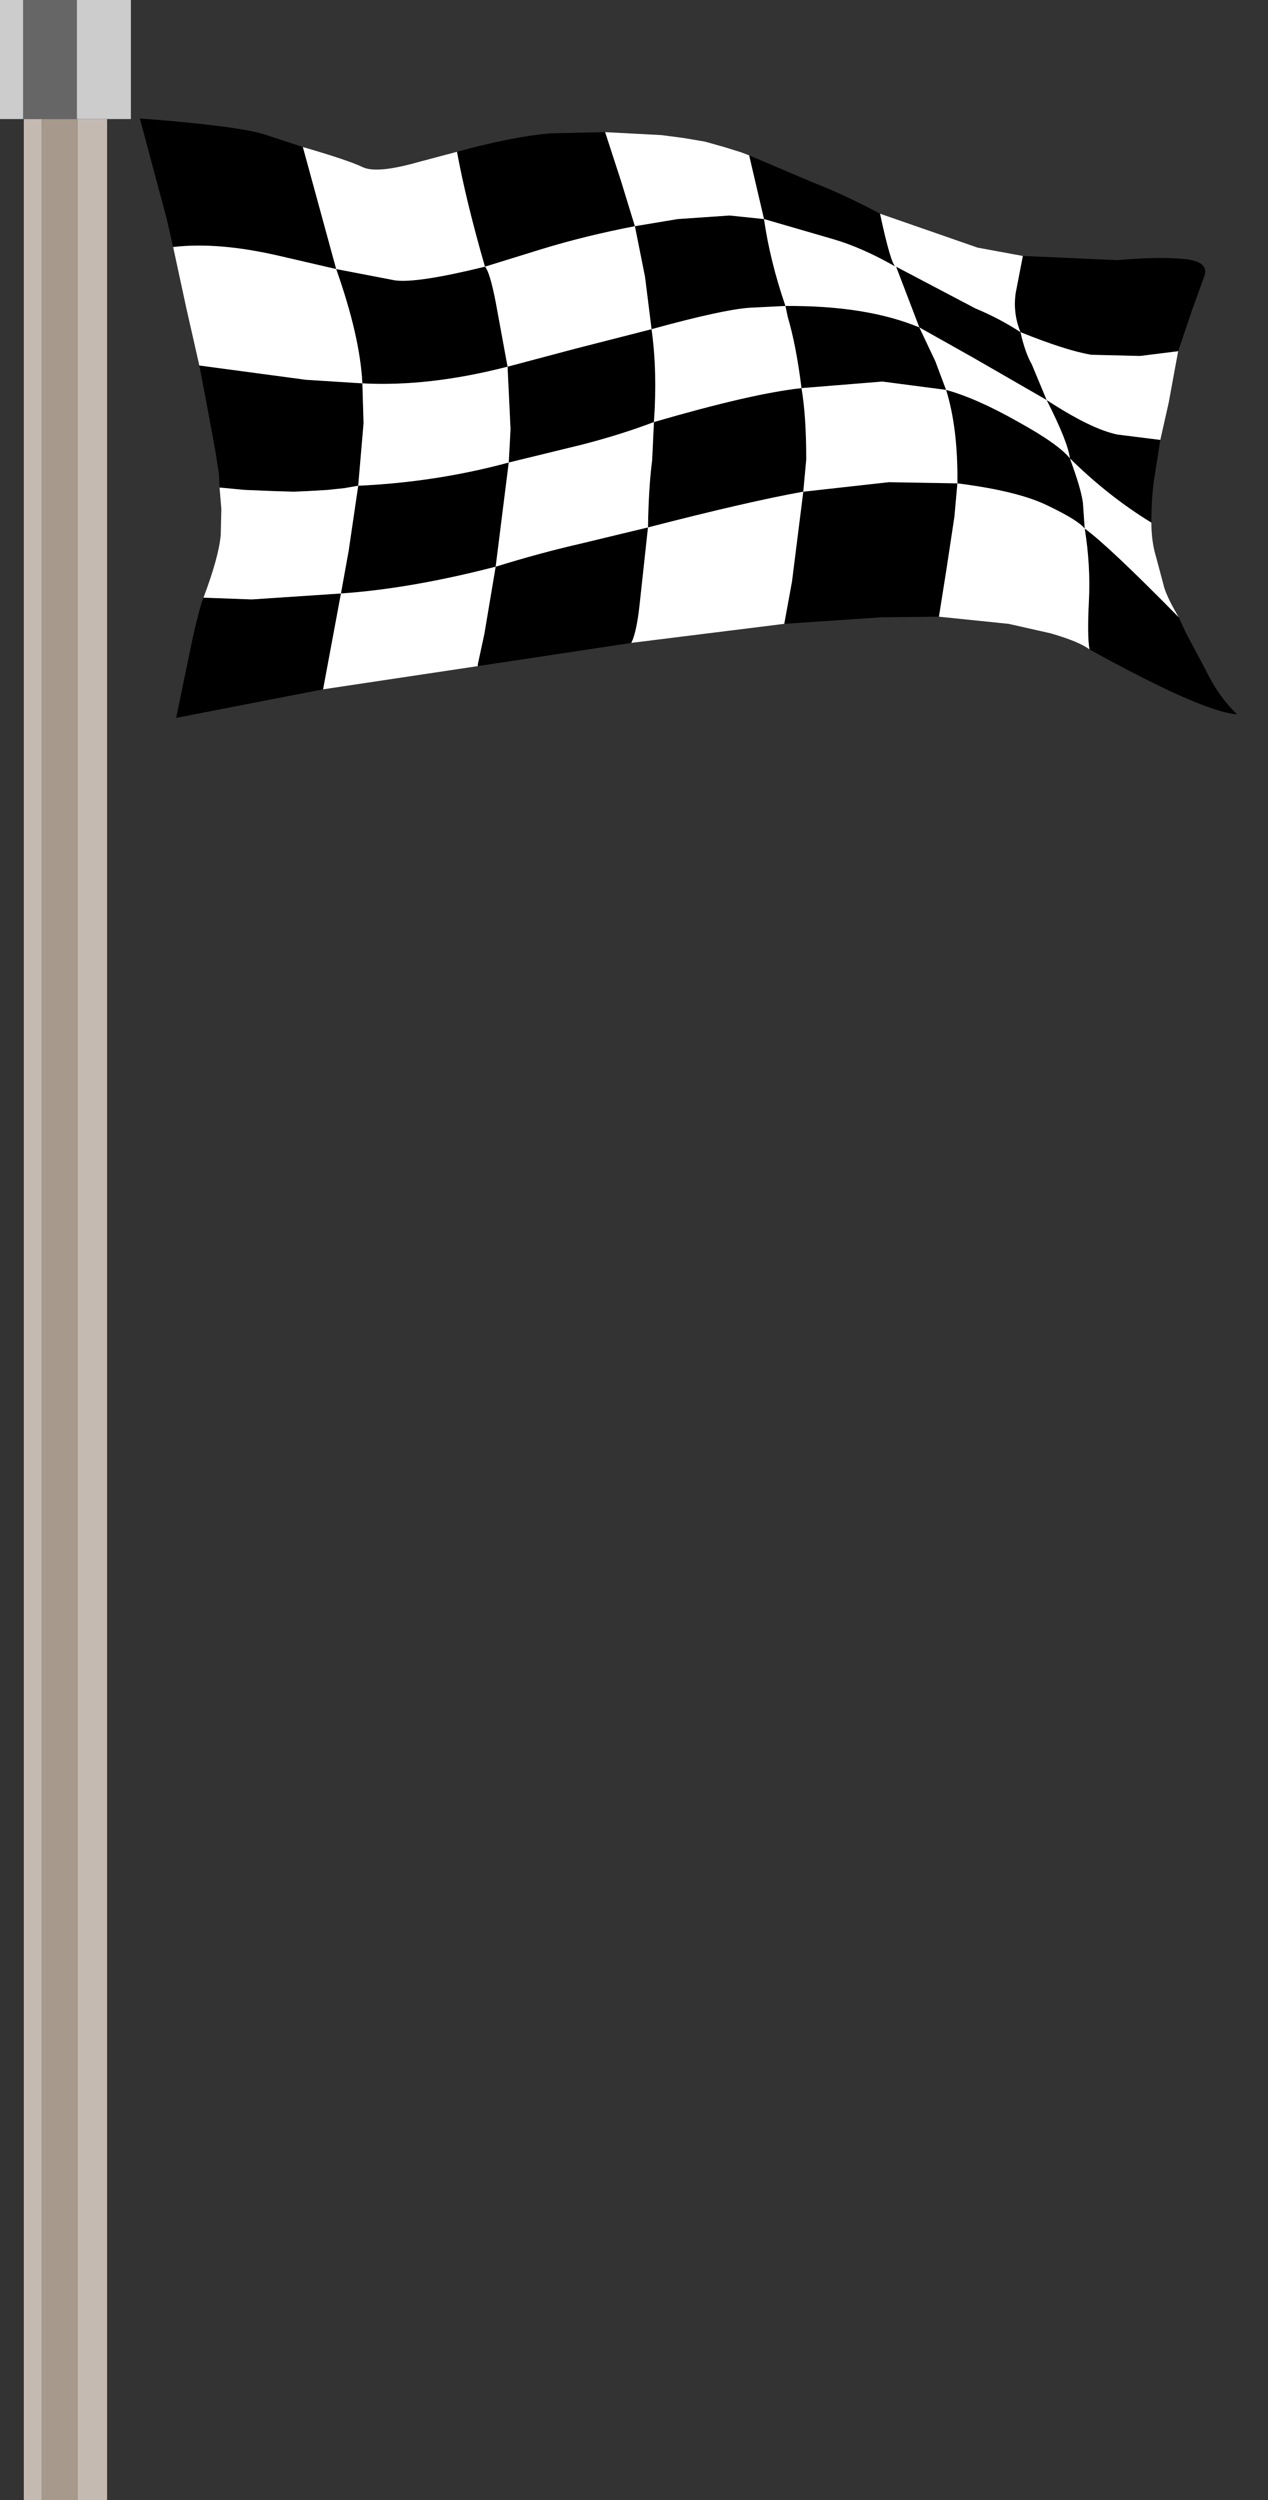 <?xml version="1.0" encoding="UTF-8" standalone="no"?>
<svg xmlns:ffdec="https://www.free-decompiler.com/flash" xmlns:xlink="http://www.w3.org/1999/xlink" ffdec:objectType="frame" height="210.0px" width="106.55px" xmlns="http://www.w3.org/2000/svg">
  <rect width="100%" height="100%" fill="#333333" stroke="none"/>
  <g transform="matrix(1.0, 0.0, 0.0, 1.0, 2.0, 10.0)">
    <use ffdec:characterId="2643" height="210.0" transform="matrix(1.0, 0.0, 0.0, 1.0, -2.0, -10.0)" width="11.0" xlink:href="#shape0"/>
    <use ffdec:characterId="2654" height="50.35" transform="matrix(1.0, 0.0, 0.0, 1.0, 9.75, -0.05)" width="92.2" xlink:href="#shape1"/>
  </g>
  <defs>
    <g id="shape0" transform="matrix(1.0, 0.0, 0.0, 1.0, 2.0, 10.0)">
      <path d="M4.45 -10.0 L9.0 -10.0 9.0 0.0 7.0 0.0 4.5 0.0 4.45 0.0 4.45 -10.0 M-0.05 0.0 L-2.0 0.0 -2.0 -10.0 -0.05 -10.0 -0.05 0.0" fill="#cccccc" fill-rule="evenodd" stroke="none"/>
      <path d="M0.0 0.0 L-0.05 0.0 -0.05 -10.0 4.45 -10.0 4.45 0.0 1.5 0.0 0.0 0.0" fill="#666666" fill-rule="evenodd" stroke="none"/>
      <path d="M7.0 0.0 L7.0 200.0 4.5 200.0 4.5 0.0 7.0 0.0 M1.5 200.0 L0.0 200.0 0.0 0.0 1.5 0.0 1.5 200.0" fill="#c5bab1" fill-rule="evenodd" stroke="none"/>
      <path d="M4.5 200.0 L1.5 200.0 1.5 0.0 4.45 0.0 4.5 0.0 4.5 200.0" fill="#a7998b" fill-rule="evenodd" stroke="none"/>
    </g>
    <g id="shape1" transform="matrix(1.0, 0.0, 0.0, 1.0, -9.75, 0.05)">
      <path d="M83.95 11.5 L91.9 11.85 Q95.3 11.55 97.45 11.75 99.65 11.95 99.2 13.2 L98.15 16.1 97.0 19.5 93.8 19.9 89.7 19.8 Q87.6 19.45 83.75 17.9 83.1 16.3 83.35 14.6 L83.95 11.5 M95.5 26.95 L95.05 29.8 Q94.75 31.55 94.75 33.9 91.15 31.7 87.9 28.5 88.85 31.05 89.0 32.25 L89.15 34.4 Q91.1 35.8 97.05 41.85 L97.65 43.15 99.3 46.25 Q100.35 48.45 101.95 50.0 99.05 49.8 89.55 44.55 89.35 43.45 89.5 40.5 89.65 37.5 89.15 34.4 88.6 33.7 86.1 32.5 83.6 31.25 78.45 30.6 78.5 25.95 77.5 22.75 80.05 23.45 83.5 25.4 86.95 27.3 87.9 28.5 87.75 27.15 85.95 23.6 L79.7 20.0 75.25 17.5 76.6 20.35 77.5 22.75 72.15 22.05 65.35 22.6 Q65.75 24.9 65.75 28.6 L65.5 31.3 72.7 30.5 78.45 30.6 78.2 33.4 77.55 37.7 76.9 41.8 72.05 41.85 63.9 42.4 64.55 38.85 65.5 31.3 Q61.0 32.1 52.45 34.3 52.5 30.95 52.8 28.65 L52.95 25.45 Q61.2 23.05 65.35 22.6 64.9 19.0 64.2 16.65 L64.0 15.7 61.0 15.85 Q58.75 16.0 52.75 17.65 L52.2 13.25 51.35 9.0 54.95 8.4 59.3 8.1 62.2 8.4 60.95 3.05 66.25 5.3 Q68.85 6.3 71.95 7.95 72.85 12.15 73.25 12.4 70.45 10.8 68.05 10.1 L62.2 8.4 Q62.7 11.9 64.0 15.7 70.8 15.65 75.25 17.5 L73.3 12.4 79.95 15.9 Q82.0 16.75 83.75 17.9 84.15 19.65 84.7 20.6 L85.95 23.6 Q89.7 26.05 91.9 26.5 L95.5 26.95 M51.05 44.0 L38.15 45.95 38.15 45.8 38.7 43.25 39.65 37.6 Q32.5 39.45 26.65 39.85 L27.3 36.25 28.1 30.8 Q34.65 30.5 40.75 28.85 L40.9 26.05 40.65 20.8 46.3 19.3 52.75 17.65 Q53.25 21.2 52.95 25.45 50.2 26.5 46.9 27.35 L40.75 28.85 39.65 37.6 Q43.35 36.45 46.85 35.65 L52.45 34.3 51.75 40.75 Q51.5 43.1 51.05 44.0 M25.15 47.9 L12.8 50.3 14.2 43.55 Q14.8 40.9 15.1 40.2 L19.15 40.35 26.65 39.85 25.15 47.9 M16.45 30.95 L16.4 29.85 16.1 27.9 15.4 24.1 14.75 20.7 23.7 21.9 28.45 22.2 Q28.25 18.25 26.25 12.6 L21.5 11.5 Q16.35 10.3 12.55 10.75 L12.0 8.35 9.75 -0.05 Q17.65 0.55 20.1 1.25 L23.45 2.35 26.25 12.6 31.2 13.55 Q33.05 13.8 38.75 12.4 37.15 6.85 36.4 2.75 40.95 1.5 44.2 1.2 L48.85 1.1 50.2 5.25 51.35 9.0 Q47.2 9.8 43.6 10.9 L38.75 12.4 Q39.15 12.8 39.65 15.35 L40.65 20.8 Q34.05 22.5 28.45 22.2 L28.55 25.55 28.1 30.8 26.95 31.0 25.55 31.15 23.85 31.25 22.7 31.3 21.0 31.25 18.55 31.15 16.45 30.95" fill="#000000" fill-rule="evenodd" stroke="none"/>
      <path d="M83.95 11.5 L83.35 14.6 Q83.1 16.3 83.75 17.9 87.6 19.45 89.7 19.8 L93.8 19.9 97.0 19.5 96.2 23.85 95.5 26.95 91.9 26.5 Q89.7 26.05 85.95 23.6 L84.7 20.6 Q84.15 19.65 83.75 17.9 82.0 16.75 79.95 15.9 L73.3 12.4 75.25 17.5 Q70.8 15.65 64.0 15.7 62.7 11.9 62.2 8.4 L68.05 10.1 Q70.45 10.8 73.25 12.4 72.85 12.15 71.95 7.95 L80.15 10.8 83.95 11.5 M94.75 33.9 Q94.75 35.5 95.15 36.8 L95.75 39.05 Q95.95 40.0 97.05 41.85 91.1 35.8 89.15 34.4 L89.0 32.25 Q88.85 31.05 87.9 28.5 91.15 31.7 94.75 33.9 M89.55 44.55 Q88.7 43.9 86.3 43.2 L82.75 42.4 76.9 41.8 77.55 37.7 78.2 33.4 78.45 30.6 72.7 30.5 65.5 31.3 65.75 28.6 Q65.75 24.9 65.35 22.6 L72.15 22.05 77.5 22.75 76.6 20.35 75.25 17.5 79.7 20.0 85.95 23.6 Q87.75 27.15 87.9 28.5 86.95 27.3 83.5 25.4 80.05 23.45 77.5 22.75 78.5 25.95 78.45 30.6 83.6 31.25 86.1 32.5 88.6 33.7 89.15 34.4 89.65 37.5 89.5 40.5 89.35 43.45 89.55 44.55 M63.9 42.4 L51.05 44.0 Q51.5 43.1 51.75 40.75 L52.45 34.3 46.85 35.65 Q43.35 36.45 39.65 37.6 L40.75 28.85 46.9 27.35 Q50.2 26.5 52.95 25.45 53.25 21.2 52.75 17.65 L46.3 19.3 40.65 20.8 39.65 15.35 Q39.15 12.8 38.75 12.4 L43.6 10.9 Q47.2 9.8 51.35 9.0 L50.2 5.25 48.85 1.1 53.6 1.35 55.5 1.6 57.25 1.9 58.85 2.35 60.3 2.8 60.95 3.05 62.2 8.4 59.3 8.1 54.95 8.4 51.35 9.0 52.2 13.25 52.75 17.65 Q58.75 16.0 61.0 15.85 L64.0 15.7 64.2 16.65 Q64.9 19.0 65.35 22.6 61.2 23.05 52.95 25.45 L52.8 28.65 Q52.5 30.95 52.45 34.3 61.0 32.1 65.5 31.3 L64.55 38.85 63.9 42.4 M38.15 45.95 L25.15 47.9 26.65 39.85 19.15 40.35 15.1 40.2 Q16.4 36.75 16.55 34.9 L16.6 32.75 16.45 30.95 18.55 31.15 21.0 31.25 22.7 31.3 23.85 31.25 25.55 31.15 26.95 31.0 28.1 30.8 28.55 25.55 28.45 22.2 Q34.05 22.5 40.65 20.8 L40.9 26.05 40.75 28.85 Q34.65 30.5 28.1 30.8 L27.3 36.25 26.65 39.85 Q32.5 39.45 39.65 37.6 L38.7 43.25 38.15 45.8 38.15 45.95 M14.75 20.7 L13.65 15.85 12.55 10.75 Q16.35 10.3 21.5 11.5 L26.25 12.6 Q28.25 18.25 28.45 22.2 L23.7 21.9 14.75 20.7 M23.45 2.35 Q27.25 3.45 28.5 4.05 29.7 4.6 33.2 3.6 L36.4 2.75 Q37.15 6.85 38.75 12.4 33.05 13.8 31.2 13.55 L26.25 12.6 23.45 2.35" fill="#ffffff" fill-rule="evenodd" stroke="none"/>
    </g>
  </defs>
</svg>
